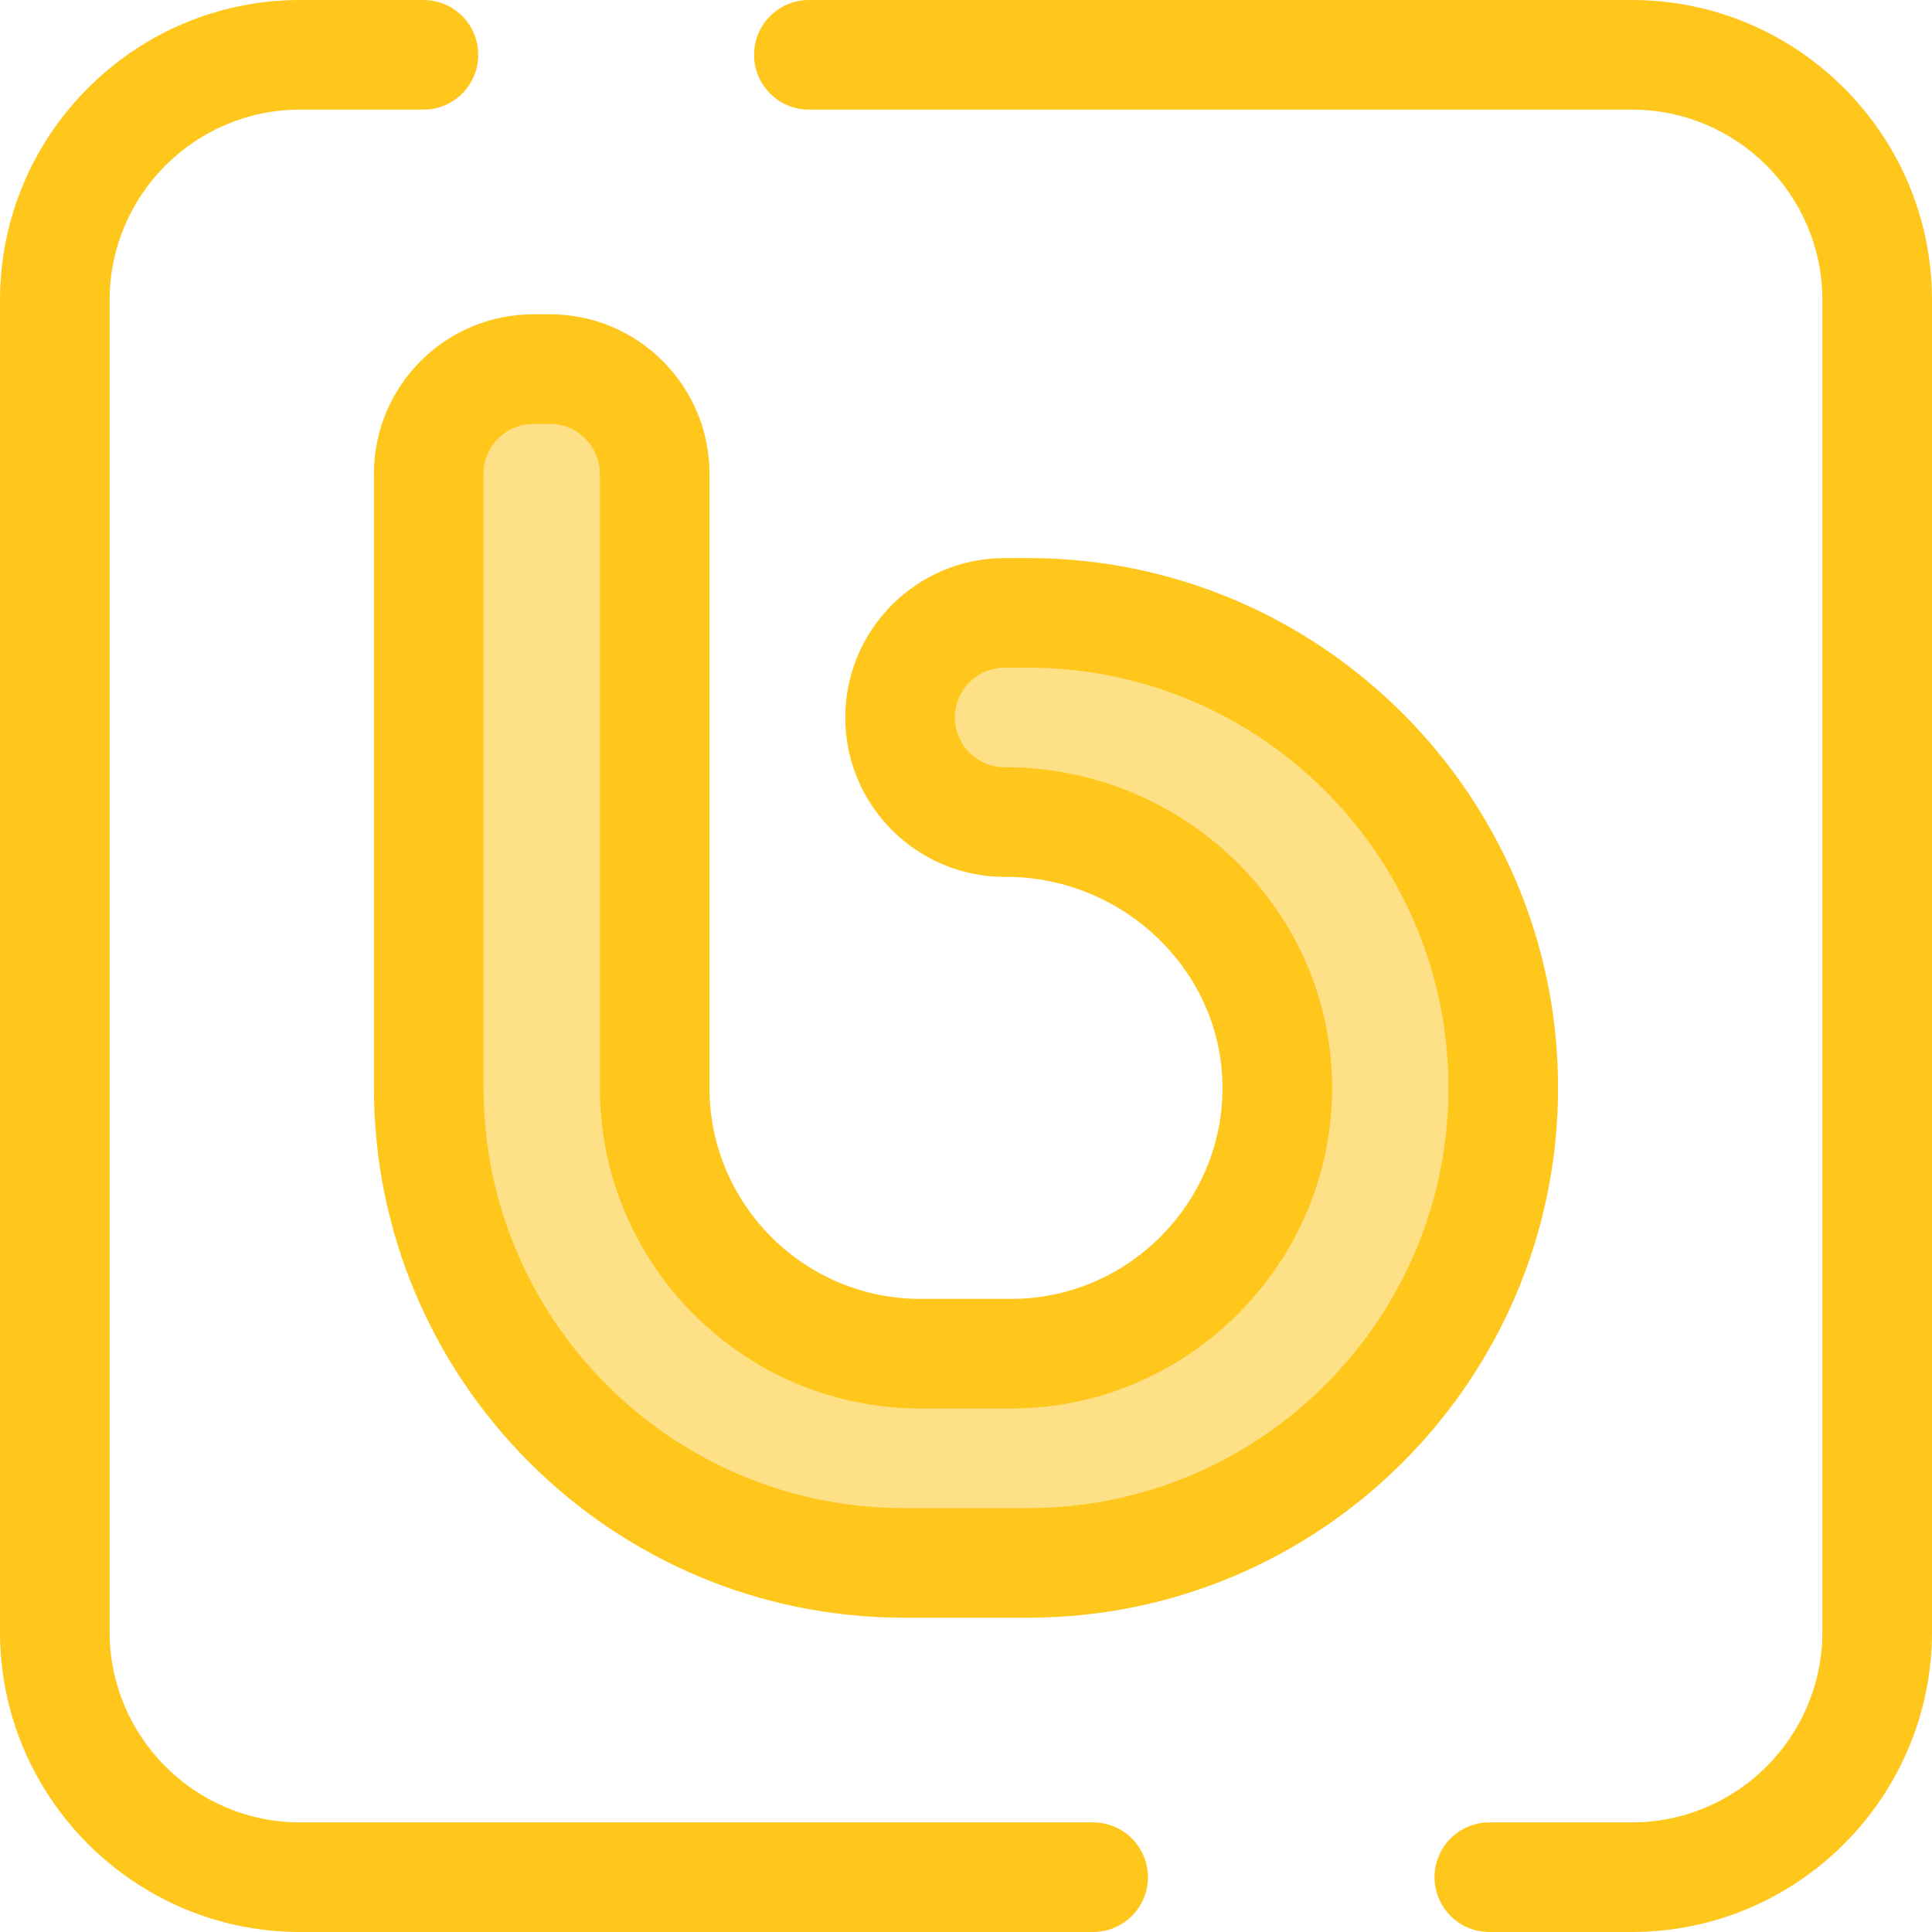 <?xml version="1.0" encoding="iso-8859-1"?>
<!-- Generator: Adobe Illustrator 19.0.0, SVG Export Plug-In . SVG Version: 6.00 Build 0)  -->
<svg version="1.1" id="Layer_1" xmlns="http://www.w3.org/2000/svg" xmlns:xlink="http://www.w3.org/1999/xlink" x="0px" y="0px"
	 viewBox="0 0 512.001 512.001" style="enable-background:new 0 0 512.001 512.001;" xml:space="preserve">
<g>
	<path style="fill:#FFC61B;" d="M432.464,512.001h-37.767c-8.02,0-14.523-6.503-14.523-14.523s6.503-14.523,14.523-14.523h37.767
		c27.839,0,50.49-22.65,50.49-50.49V79.537c0-27.839-22.65-50.49-50.49-50.49H214.367c-8.02,0-14.523-6.503-14.523-14.523
		s6.503-14.523,14.523-14.523h218.098c43.855,0,79.536,35.679,79.536,79.536v352.93C512,476.322,476.321,512.001,432.464,512.001z"
		/>
	<path style="fill:#FFC61B;" d="M289.694,512.001H79.536C35.679,512.001,0,476.322,0,432.465V79.537
		C0,35.68,35.679,0.001,79.536,0.001h32.684c8.02,0,14.523,6.503,14.523,14.523s-6.503,14.523-14.523,14.523H79.536
		c-27.839,0-50.49,22.65-50.49,50.49v352.93c0,27.839,22.65,50.49,50.49,50.49h210.158c8.02,0,14.523,6.503,14.523,14.523
		S297.714,512.001,289.694,512.001z"/>
</g>
<path style="fill:#FEE187;" d="M239.5,414.183c-69.41,0-125.881-56.47-125.881-125.879V125.539c0-15.286,12.435-27.72,27.72-27.72
	h4.438c15.286,0,27.72,12.435,27.72,27.72v162.765c0,38.841,31.599,70.44,70.44,70.44h24.126c38.107,0,69.701-30.984,70.427-69.069
	c0.359-18.701-6.794-36.491-20.139-50.095c-13.54-13.801-32.33-21.718-51.554-21.718h-0.546c-15.286,0-27.72-12.435-27.72-27.72
	s12.435-27.72,27.72-27.72h6.252c69.41,0,125.881,56.47,125.881,125.881s-56.47,125.881-125.881,125.881L239.5,414.183
	L239.5,414.183z"/>
<path style="fill:#FFC61B;" d="M272.5,428.706H239.5c-77.42,0-140.404-62.984-140.404-140.402V125.537
	c0-23.294,18.95-42.243,42.242-42.243h4.44c23.292,0,42.242,18.95,42.242,42.243v162.764c0,30.833,25.084,55.918,55.918,55.918
	h24.124c30.25,0,55.33-24.595,55.907-54.823c0.283-14.771-5.394-28.85-15.987-39.645c-10.827-11.038-25.838-17.367-41.188-17.367
	h-0.546c-23.294,0-42.243-18.95-42.243-42.243c0-23.292,18.95-42.243,42.243-42.243h6.252c77.42,0,140.404,62.984,140.404,140.404
	S349.919,428.706,272.5,428.706z M141.338,112.342c-7.276,0-13.196,5.92-13.196,13.197v162.767
	c0,61.401,49.954,111.356,111.358,111.356H272.5c61.402,0,111.358-49.955,111.358-111.359S333.904,176.945,272.5,176.945h-6.252
	c-7.278,0-13.197,5.92-13.197,13.197c0,7.278,5.92,13.197,13.197,13.197h0.546c23.1,0,45.669,9.502,61.922,26.07
	c16.1,16.408,24.727,37.91,24.294,60.543c-0.876,45.94-38.983,83.315-84.947,83.315h-24.124c-46.85,0-84.965-38.115-84.965-84.965
	V125.537c0-7.278-5.92-13.197-13.196-13.197h-4.441V112.342z"/>
<g>
</g>
<g>
</g>
<g>
</g>
<g>
</g>
<g>
</g>
<g>
</g>
<g>
</g>
<g>
</g>
<g>
</g>
<g>
</g>
<g>
</g>
<g>
</g>
<g>
</g>
<g>
</g>
<g>
</g>
</svg>
